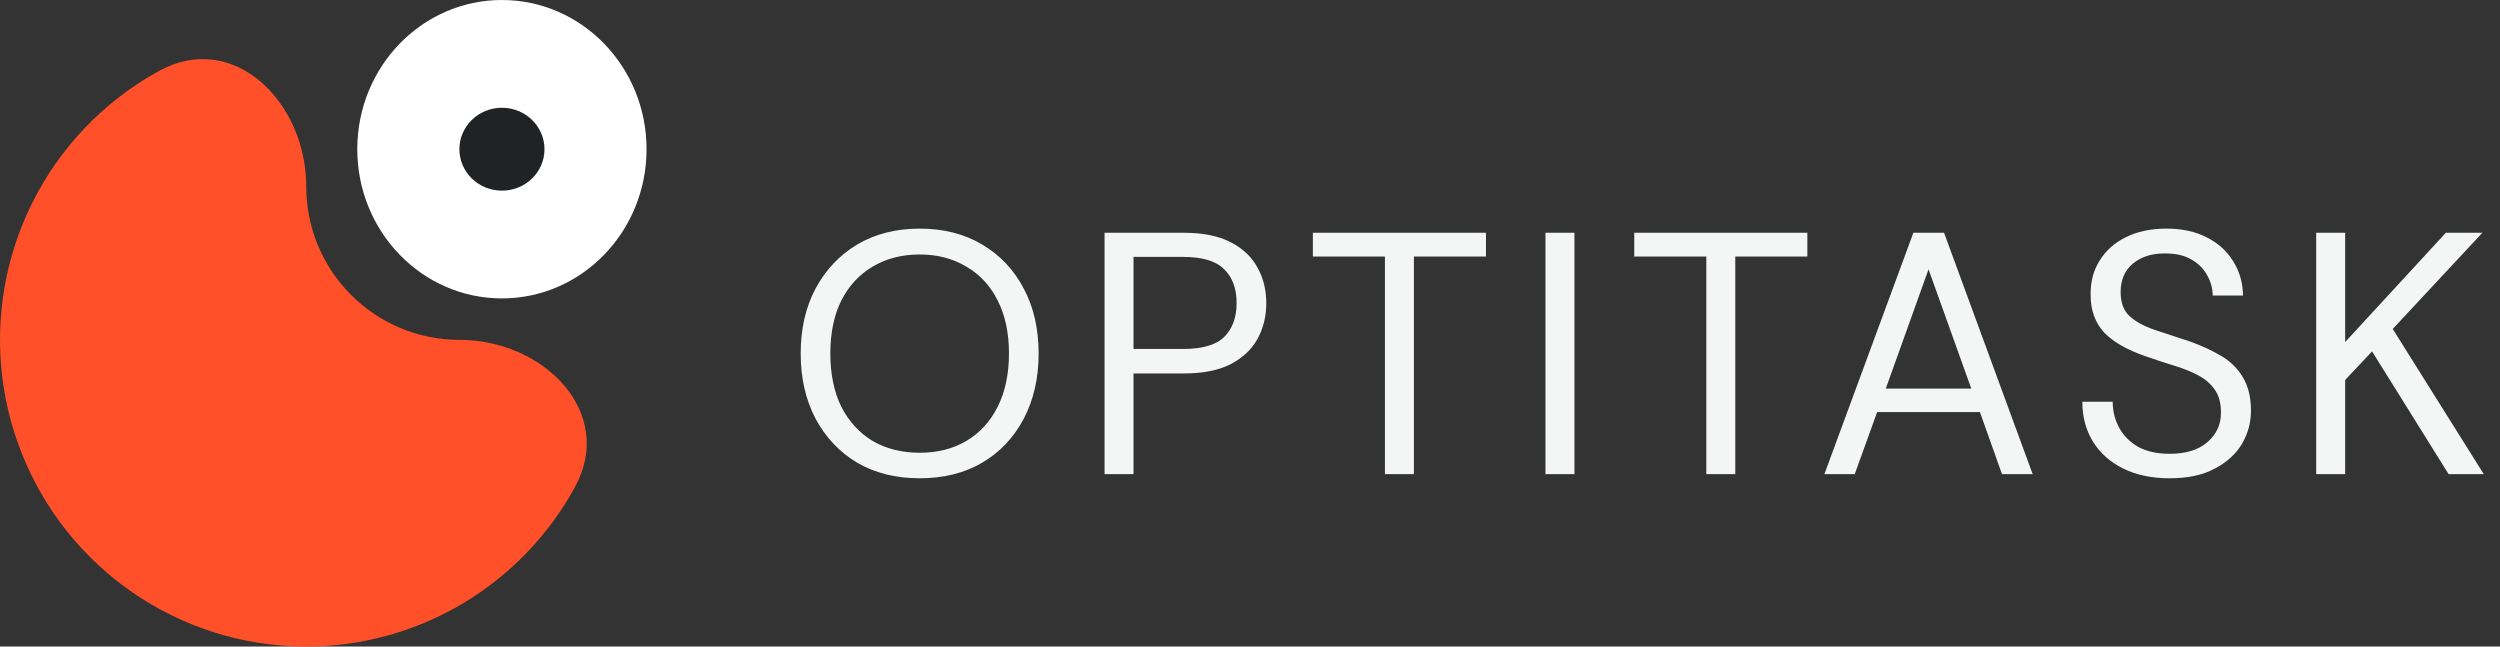 <svg width="116" height="30" viewBox="0 0 116 30" fill="none" xmlns="http://www.w3.org/2000/svg">
<rect x="0" y="0" width="116" height="30" fill="#333333" stroke="none"/>
<path d="M21.316 15.769C25.24 15.769 28.563 19.138 26.686 22.584C26.483 22.956 26.263 23.321 26.026 23.675C24.465 26.016 22.245 27.84 19.649 28.917C17.052 29.994 14.195 30.276 11.438 29.727C8.682 29.178 6.15 27.822 4.162 25.832C2.175 23.842 0.821 21.306 0.273 18.546C-0.275 15.785 0.006 12.924 1.082 10.323C2.157 7.723 3.979 5.501 6.316 3.937C6.665 3.703 7.023 3.486 7.389 3.285C10.836 1.397 14.21 4.729 14.21 8.659C14.21 12.583 17.392 15.769 21.316 15.769Z" fill="#FF5029"/>
<ellipse cx="23.289" cy="6.923" rx="6.711" ry="6.923" fill="white"/>
<ellipse cx="23.29" cy="6.923" rx="1.974" ry="1.923" fill="#202224"/>
<path d="M42.672 22.192C41.574 22.192 40.608 21.952 39.776 21.472C38.955 20.981 38.31 20.299 37.84 19.424C37.382 18.549 37.152 17.541 37.152 16.4C37.152 15.259 37.382 14.256 37.84 13.392C38.31 12.517 38.955 11.835 39.776 11.344C40.608 10.853 41.574 10.608 42.672 10.608C43.782 10.608 44.747 10.853 45.568 11.344C46.4 11.835 47.046 12.517 47.504 13.392C47.963 14.256 48.192 15.259 48.192 16.4C48.192 17.541 47.963 18.549 47.504 19.424C47.046 20.299 46.4 20.981 45.568 21.472C44.747 21.952 43.782 22.192 42.672 22.192ZM42.672 21.008C43.494 21.008 44.214 20.827 44.832 20.464C45.462 20.091 45.947 19.563 46.288 18.88C46.64 18.187 46.816 17.36 46.816 16.4C46.816 15.44 46.64 14.619 46.288 13.936C45.947 13.253 45.462 12.731 44.832 12.368C44.214 11.995 43.494 11.808 42.672 11.808C41.851 11.808 41.126 11.995 40.496 12.368C39.878 12.731 39.392 13.253 39.04 13.936C38.699 14.619 38.528 15.44 38.528 16.4C38.528 17.36 38.699 18.187 39.04 18.88C39.392 19.563 39.878 20.091 40.496 20.464C41.126 20.827 41.851 21.008 42.672 21.008ZM51.251 22V10.8H54.931C55.806 10.8 56.526 10.944 57.091 11.232C57.657 11.52 58.072 11.909 58.339 12.4C58.617 12.891 58.755 13.445 58.755 14.064C58.755 14.672 58.622 15.221 58.355 15.712C58.089 16.203 57.672 16.597 57.107 16.896C56.542 17.184 55.816 17.328 54.931 17.328H52.595V22H51.251ZM52.595 16.192H54.899C55.795 16.192 56.43 16.005 56.803 15.632C57.187 15.248 57.379 14.725 57.379 14.064C57.379 13.392 57.187 12.869 56.803 12.496C56.43 12.112 55.795 11.92 54.899 11.92H52.595V16.192ZM64.261 22V11.904H60.917V10.8H68.949V11.904H65.605V22H64.261ZM71.71 22V10.8H73.054V22H71.71ZM79.173 22V11.904H75.829V10.8H83.861V11.904H80.517V22H79.173ZM84.652 22L88.78 10.8H90.204L94.316 22H92.892L91.868 19.12H87.1L86.06 22H84.652ZM87.5 18.032H91.468L89.484 12.496L87.5 18.032ZM100.669 22.192C99.848 22.192 99.133 22.043 98.525 21.744C97.917 21.445 97.448 21.029 97.117 20.496C96.787 19.963 96.621 19.344 96.621 18.64H98.029C98.029 19.077 98.13 19.483 98.333 19.856C98.536 20.219 98.829 20.512 99.213 20.736C99.608 20.949 100.093 21.056 100.669 21.056C101.427 21.056 102.013 20.875 102.429 20.512C102.845 20.149 103.053 19.696 103.053 19.152C103.053 18.704 102.957 18.347 102.765 18.08C102.573 17.803 102.312 17.579 101.981 17.408C101.661 17.237 101.288 17.088 100.861 16.96C100.445 16.832 100.008 16.688 99.549 16.528C98.685 16.229 98.045 15.861 97.629 15.424C97.213 14.976 97.005 14.395 97.005 13.68C96.995 13.083 97.133 12.555 97.421 12.096C97.709 11.627 98.115 11.264 98.637 11.008C99.171 10.741 99.8 10.608 100.525 10.608C101.24 10.608 101.859 10.741 102.381 11.008C102.915 11.275 103.325 11.643 103.613 12.112C103.912 12.581 104.067 13.115 104.077 13.712H102.669C102.669 13.403 102.589 13.099 102.429 12.8C102.269 12.491 102.024 12.24 101.693 12.048C101.373 11.856 100.968 11.76 100.477 11.76C99.869 11.749 99.368 11.904 98.973 12.224C98.589 12.544 98.397 12.987 98.397 13.552C98.397 14.032 98.531 14.4 98.797 14.656C99.075 14.912 99.459 15.125 99.949 15.296C100.44 15.456 101.005 15.643 101.645 15.856C102.179 16.048 102.659 16.272 103.085 16.528C103.512 16.784 103.843 17.115 104.077 17.52C104.323 17.925 104.445 18.443 104.445 19.072C104.445 19.605 104.307 20.112 104.029 20.592C103.752 21.061 103.331 21.445 102.765 21.744C102.211 22.043 101.512 22.192 100.669 22.192ZM107.471 22V10.8H108.815V15.872L113.487 10.8H115.183L111.023 15.264L115.247 22H113.615L110.063 16.304L108.815 17.632V22H107.471Z" fill="#F4F5F5"/>
</svg>
